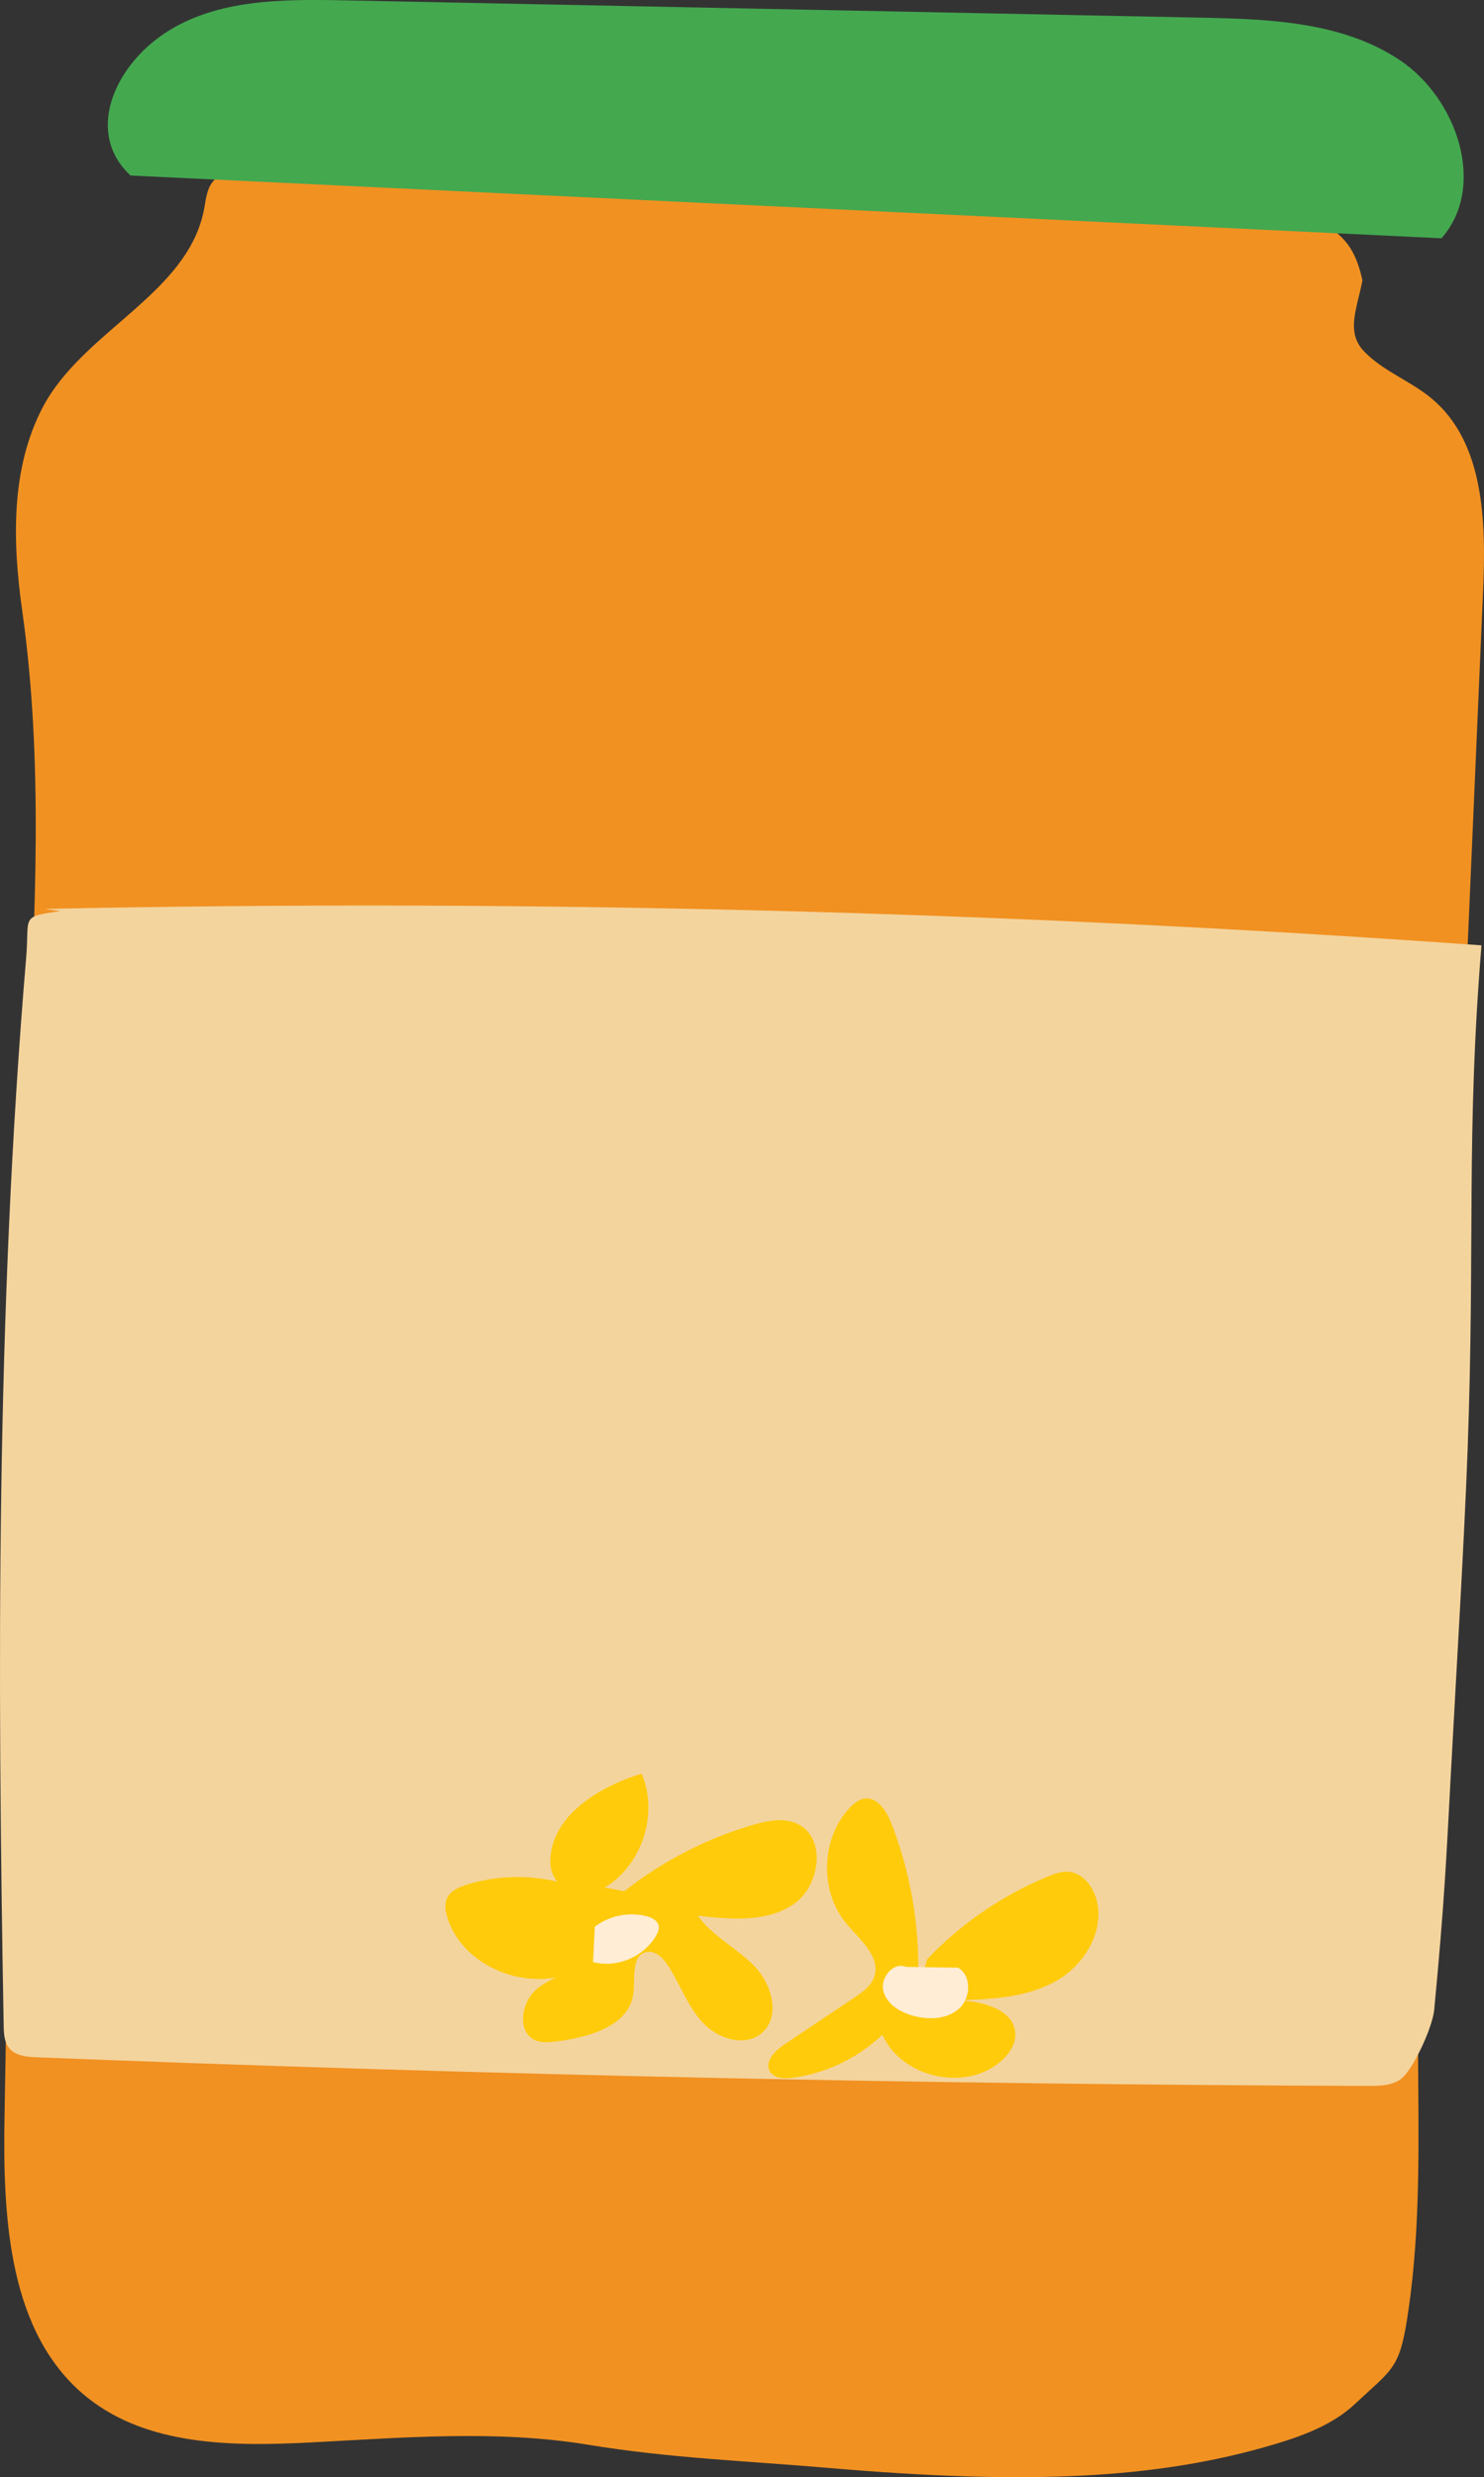 <?xml version="1.0" encoding="utf-8"?>
<!-- Generator: Adobe Illustrator 16.0.2, SVG Export Plug-In . SVG Version: 6.00 Build 0)  -->
<!DOCTYPE svg PUBLIC "-//W3C//DTD SVG 1.1//EN" "http://www.w3.org/Graphics/SVG/1.1/DTD/svg11.dtd">
<svg version="1.1" id="Layer_1" xmlns="http://www.w3.org/2000/svg" xmlns:xlink="http://www.w3.org/1999/xlink" x="0px" y="0px"
	 width="33.926px" height="56.595px" viewBox="0 0 33.926 56.595" enable-background="new 0 0 33.926 56.595" xml:space="preserve">
<rect x="0" y="0" width="33.926" height="56.595" fill="#333333" stroke="none"/>
<g>
	<path fill="#F19121" d="M31.147,6.404c-0.119,0.638-0.392,1.182,0.043,1.63c0.434,0.447,1.052,0.667,1.532,1.064
		c1.219,1.01,1.252,2.834,1.183,4.415c-0.269,6.164-0.537,12.328-0.806,18.492c-0.084,1.928-0.168,3.858-0.375,5.776
		c-0.162,1.492,0.196,2.997-0.04,4.479c-0.571,3.57,0.05,7.183-0.521,10.752c-0.178,1.118-0.358,1.13-1.183,1.905
		c-0.504,0.473-1.174,0.724-1.836,0.922c-2.713,0.81-5.708,0.928-10.197,0.543c-1.876-0.161-3.637-0.223-5.495-0.529
		c-2.103-0.347-4.25-0.161-6.378-0.052c-1.76,0.09-3.688,0.076-5.068-1.02c-1.822-1.448-1.945-4.125-1.902-6.453
		c0.147-7.948,0.123-15.904,0.521-23.844C0.8,20.969,1,17.426,0.506,13.939c-0.221-1.563-0.263-3.238,0.472-4.636
		c0.92-1.75,3.319-2.584,3.688-4.526c0.04-0.213,0.057-0.44,0.188-0.613C5.055,3.894,5.44,3.866,5.776,3.86
		c7.885-0.106,15.775,0.246,23.62,1.059c0.378,0.039,0.779,0.089,1.076,0.327C30.77,5.483,31.001,5.734,31.147,6.404"/>
	<path fill="#F4D49D" d="M1.015,20.765c10.956-0.229,21.923,0.05,32.853,0.832c-0.354,4.342-0.143,6.737-0.316,11.508
		c-0.077,2.116-0.267,5.234-0.38,7.351c-0.11,2.035-0.144,2.929-0.384,5.458c-0.037,0.386-0.43,1.245-0.698,1.525
		c-0.195,0.203-0.511,0.215-0.792,0.215C21.142,47.62,10.986,47.402,0.839,47c-0.228-0.009-0.483-0.032-0.627-0.207
		c-0.116-0.14-0.125-0.337-0.128-0.518c-0.146-8.139-0.172-16.293,0.515-24.403c0.079-0.94-0.148-0.927,0.785-1.057"/>
	<path fill="#FFCB0B" d="M14.273,43.206c0.871-0.687,1.876-1.205,2.942-1.516c0.327-0.095,0.69-0.169,1.003-0.029
		c0.683,0.308,0.541,1.427-0.08,1.845c-0.623,0.418-1.439,0.346-2.185,0.259c0.333,0.471,0.886,0.734,1.288,1.146
		c0.404,0.413,0.613,1.155,0.179,1.533c-0.385,0.333-1.011,0.136-1.355-0.236c-0.345-0.373-0.515-0.87-0.79-1.298
		c-0.114-0.176-0.294-0.358-0.499-0.313c-0.348,0.076-0.255,0.585-0.295,0.938c-0.085,0.747-1.02,1.014-1.768,1.104
		c-0.156,0.018-0.32,0.036-0.466-0.023c-0.439-0.179-0.339-0.879,0.028-1.18c0.366-0.301,0.867-0.38,1.269-0.634
		c-1.049,0.848-2.883,0.312-3.309-0.969c-0.05-0.15-0.082-0.319-0.016-0.465c0.08-0.174,0.277-0.26,0.461-0.315
		c0.813-0.248,1.706-0.225,2.504,0.067c-0.283,0.182-0.6-0.225-0.604-0.561c-0.014-1.047,1.088-1.735,2.088-2.039
		c0.394,0.915,0.012,2.092-0.844,2.601"/>
	<path fill="#FFCB0B" d="M21.198,44.758c0.772-0.813,1.719-1.461,2.756-1.888c0.16-0.065,0.33-0.128,0.501-0.105
		c0.256,0.032,0.456,0.246,0.558,0.483c0.313,0.724-0.157,1.593-0.838,1.991c-0.68,0.398-1.504,0.44-2.291,0.457
		c0.57,0.02,1.323,0.213,1.327,0.784c0.002,0.25-0.162,0.473-0.354,0.632c-0.818,0.679-2.253,0.344-2.685-0.627
		c-0.561,0.535-1.296,0.886-2.064,0.984c-0.187,0.024-0.415,0.014-0.509-0.149c-0.125-0.221,0.114-0.466,0.325-0.608
		c0.537-0.358,1.073-0.719,1.61-1.078c0.182-0.121,0.376-0.258,0.45-0.465c0.163-0.457-0.323-0.852-0.635-1.224
		c-0.619-0.74-0.584-1.943,0.077-2.646c0.093-0.097,0.201-0.188,0.334-0.208c0.3-0.044,0.509,0.284,0.619,0.567
		c0.472,1.213,0.677,2.528,0.599,3.826"/>
	<path fill="#44A84F" d="M2.984,4.01C1.948,3.051,2.592,1.536,3.771,0.756C4.949-0.022,6.459-0.02,7.871,0.008
		C14.39,0.139,20.91,0.271,27.429,0.403c1.58,0.031,3.256,0.092,4.57,0.969c1.313,0.876,1.998,2.885,0.955,4.072
		C22.964,4.965,12.974,4.489,2.984,4.01"/>
	<path fill="#FFEDD5" d="M20.709,44.935c-0.289-0.122-0.595,0.253-0.514,0.556c0.082,0.303,0.394,0.486,0.697,0.565
		c0.352,0.093,0.763,0.075,1.033-0.168c0.271-0.242,0.293-0.755-0.024-0.935"/>
	<path fill="#FFEDD5" d="M13.598,44.016c0.332-0.253,0.782-0.344,1.186-0.238c0.118,0.03,0.247,0.094,0.273,0.213
		c0.017,0.078-0.018,0.157-0.056,0.226c-0.277,0.489-0.901,0.752-1.444,0.607"/>
</g>
</svg>
